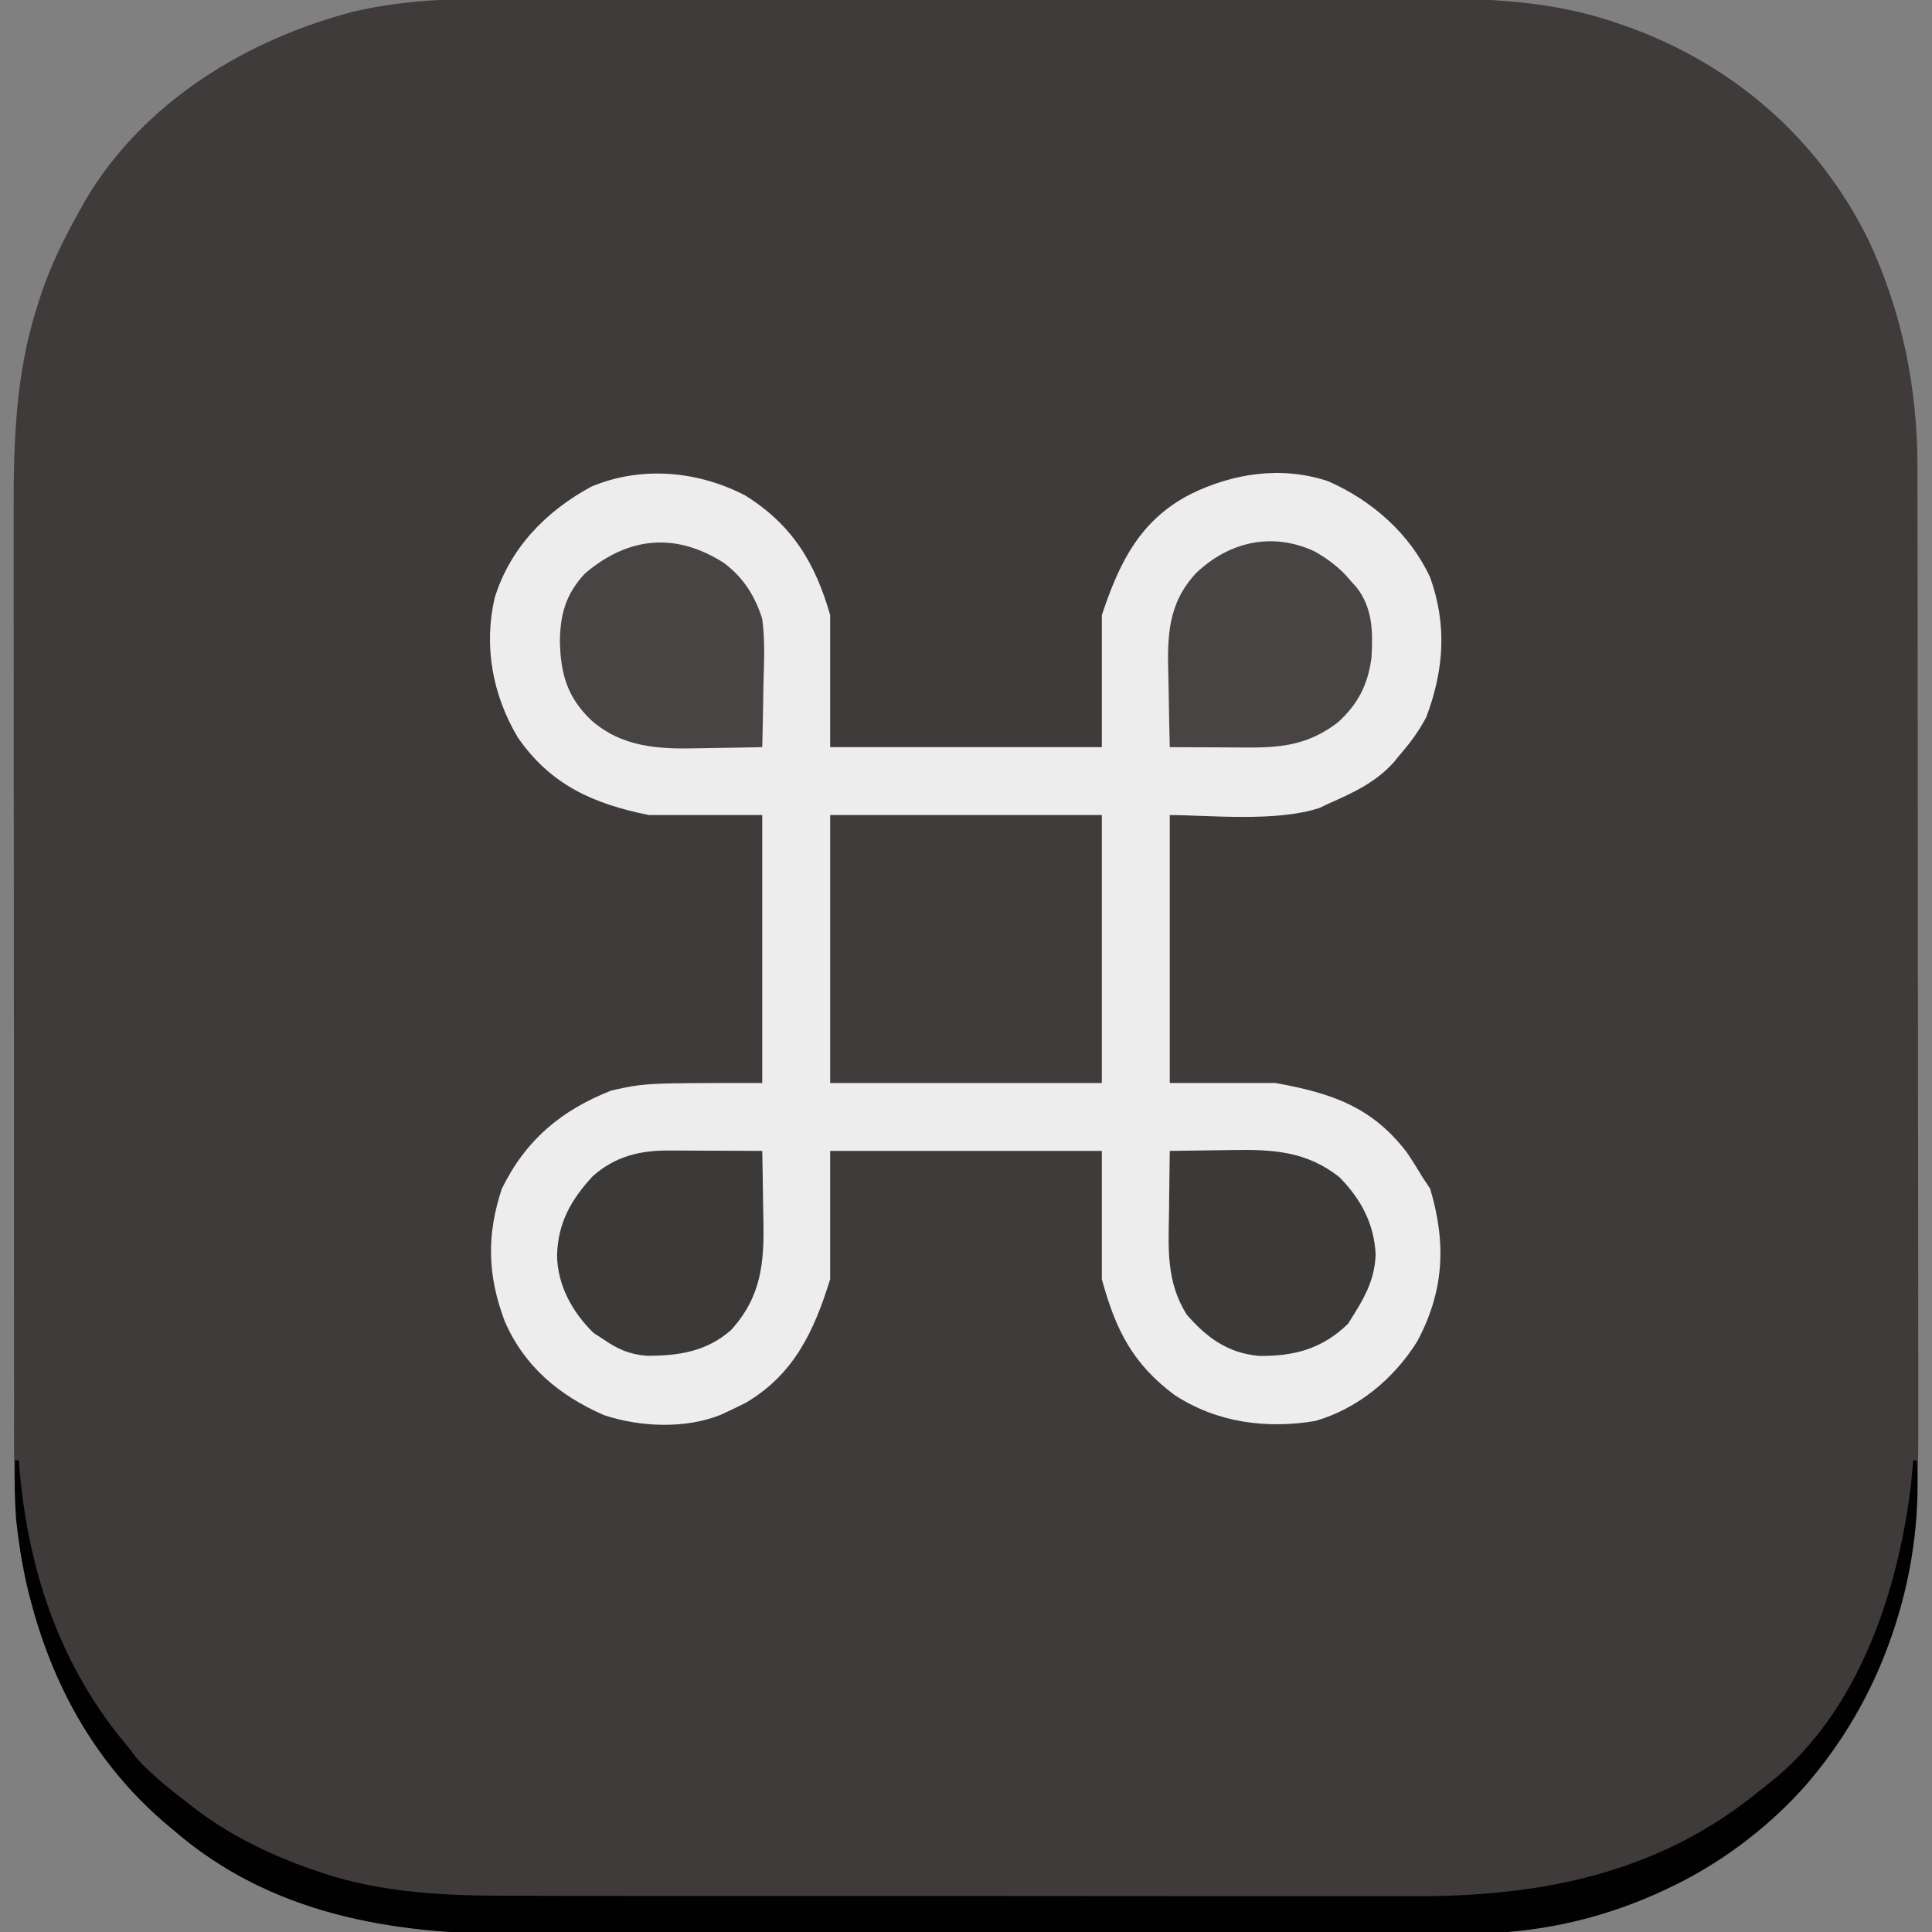 <?xml version="1.0" encoding="UTF-8"?>
<svg version="1.1" xmlns="http://www.w3.org/2000/svg" width="512" height="512">
<rect width="100%" height="100%" fill="#808080" stroke="none"/>
<path d="M0 0 C3.485 0.007 6.969 -0.004 10.454 -0.012 C17.256 -0.025 24.057 -0.022 30.859 -0.014 C36.393 -0.007 41.927 -0.006 47.462 -0.009 C48.253 -0.01 49.045 -0.01 49.861 -0.011 C51.47 -0.012 53.078 -0.013 54.687 -0.014 C69.727 -0.022 84.767 -0.012 99.807 0.004 C112.675 0.017 125.543 0.015 138.41 0.001 C153.401 -0.015 168.392 -0.021 183.383 -0.012 C184.986 -0.011 186.588 -0.01 188.191 -0.009 C189.373 -0.009 189.373 -0.009 190.58 -0.008 C196.099 -0.005 201.618 -0.01 207.137 -0.017 C213.875 -0.025 220.613 -0.023 227.351 -0.007 C230.781 0.001 234.21 0.004 237.639 -0.006 C255.75 -0.046 273.123 0.482 290.389 6.517 C291.26 6.816 292.13 7.116 293.027 7.424 C321.194 17.483 343.863 37.212 357.058 64.147 C365.941 83.175 369.984 103.293 369.967 124.229 C369.971 125.976 369.971 125.976 369.976 127.759 C369.983 130.97 369.986 134.181 369.986 137.393 C369.988 140.865 369.996 144.338 370.002 147.811 C370.016 155.396 370.022 162.981 370.026 170.567 C370.029 175.313 370.033 180.059 370.038 184.805 C370.05 197.971 370.06 211.137 370.064 224.304 C370.064 225.145 370.064 225.987 370.065 226.854 C370.065 227.698 370.065 228.541 370.065 229.41 C370.066 231.119 370.066 232.828 370.067 234.537 C370.067 235.385 370.067 236.233 370.067 237.106 C370.071 250.816 370.089 264.527 370.112 278.237 C370.136 292.348 370.148 306.459 370.149 320.57 C370.15 328.479 370.156 336.387 370.174 344.296 C370.19 351.035 370.195 357.775 370.186 364.515 C370.182 367.945 370.185 371.374 370.197 374.803 C370.262 393.592 369.954 412.639 364.139 430.705 C363.885 431.518 363.63 432.33 363.369 433.168 C354.279 461.003 334.724 484.626 308.826 498.392 C285.334 510.211 261.769 512.859 235.827 512.799 C232.35 512.794 228.873 512.807 225.395 512.817 C218.605 512.834 211.815 512.835 205.025 512.83 C199.497 512.826 193.969 512.827 188.442 512.833 C187.651 512.833 186.86 512.834 186.046 512.835 C184.439 512.836 182.832 512.838 181.225 512.839 C166.197 512.853 151.17 512.848 136.142 512.836 C122.442 512.826 108.743 512.839 95.043 512.863 C80.924 512.888 66.805 512.897 52.686 512.891 C44.781 512.887 36.875 512.889 28.969 512.907 C22.238 512.922 15.506 512.922 8.775 512.905 C5.351 512.896 1.928 512.896 -1.496 512.909 C-34.374 513.027 -66.554 507.622 -92.174 485.392 C-92.969 484.728 -93.764 484.064 -94.584 483.38 C-112.829 467.673 -123.633 447.94 -129.924 424.955 C-130.123 424.241 -130.321 423.527 -130.526 422.792 C-134.868 405.952 -134.466 388.8 -134.448 371.547 C-134.452 368.75 -134.458 365.953 -134.464 363.155 C-134.477 356.378 -134.478 349.601 -134.476 342.824 C-134.474 337.308 -134.476 331.792 -134.48 326.277 C-134.481 325.488 -134.481 324.699 -134.482 323.887 C-134.483 322.284 -134.484 320.682 -134.486 319.079 C-134.497 304.088 -134.494 289.097 -134.488 274.107 C-134.483 260.435 -134.494 246.763 -134.513 233.091 C-134.533 219.006 -134.541 204.921 -134.537 190.836 C-134.535 182.947 -134.538 175.058 -134.552 167.169 C-134.564 160.452 -134.565 153.736 -134.553 147.019 C-134.547 143.602 -134.548 140.185 -134.558 136.768 C-134.611 118.289 -134.137 99.908 -128.486 82.142 C-128.233 81.326 -127.981 80.51 -127.72 79.67 C-125.061 71.458 -121.412 63.894 -117.174 56.392 C-116.631 55.41 -116.088 54.428 -115.529 53.416 C-100.143 27.435 -72.847 10.786 -44.174 3.392 C-29.513 0.017 -14.986 -0.044 0 0 Z " fill="#3F3B3B" transform="translate(138.174,-0.392)"/>
<path d="M0 0 C12.369 7.725 18.509 17.795 22.477 31.68 C22.477 43.23 22.477 54.78 22.477 66.68 C46.237 66.68 69.997 66.68 94.477 66.68 C94.477 55.13 94.477 43.58 94.477 31.68 C99.122 17.744 104.567 6.572 117.887 -0.318 C129.246 -5.931 142.178 -7.92 154.539 -3.758 C166.127 1.372 176.089 10.107 181.477 21.68 C185.988 34.316 185.155 46.182 180.477 58.68 C178.519 62.406 176.238 65.513 173.477 68.68 C172.953 69.323 172.43 69.966 171.891 70.629 C167.09 76.027 161.008 78.806 154.477 81.68 C153.716 82.044 152.955 82.409 152.172 82.785 C140.604 86.624 122.488 84.68 112.477 84.68 C112.477 108.11 112.477 131.54 112.477 155.68 C121.717 155.68 130.957 155.68 140.477 155.68 C155.241 158.364 166.042 161.9 175.359 174.156 C176.803 176.297 178.158 178.461 179.477 180.68 C180.137 181.67 180.797 182.66 181.477 183.68 C185.785 198.126 185.246 210.838 177.973 224.305 C171.788 234.123 162.328 241.996 151.043 245.246 C138.027 247.445 124.9 245.649 113.789 238.402 C102.599 230.067 98.13 221.075 94.477 207.68 C94.477 196.46 94.477 185.24 94.477 173.68 C70.717 173.68 46.957 173.68 22.477 173.68 C22.477 184.9 22.477 196.12 22.477 207.68 C18.232 221.475 12.805 232.997 0.102 240.43 C-1.426 241.208 -2.968 241.959 -4.523 242.68 C-5.554 243.161 -5.554 243.161 -6.605 243.652 C-15.993 247.397 -28.005 246.873 -37.523 243.68 C-49.342 238.477 -58.533 230.847 -63.746 218.871 C-68.329 206.766 -68.624 196.011 -64.523 183.68 C-58.154 170.738 -48.787 162.917 -35.523 157.68 C-26.523 155.68 -26.523 155.68 4.477 155.68 C4.477 132.25 4.477 108.82 4.477 84.68 C-5.423 84.68 -15.323 84.68 -25.523 84.68 C-40.239 81.737 -51.587 76.703 -60.297 64.117 C-66.983 52.898 -69.363 39.984 -66.461 27.242 C-62.412 13.953 -52.873 4.179 -40.824 -2.348 C-27.659 -7.913 -12.538 -6.56 0 0 Z " fill="#EDEDED" transform="translate(197.523,131.32)"/>
<path d="M0 0 C23.76 0 47.52 0 72 0 C72 23.43 72 46.86 72 71 C48.24 71 24.48 71 0 71 C0 47.57 0 24.14 0 0 Z " fill="#403C3C" transform="translate(220,216)"/>
<path d="M0 0 C0.33 0 0.66 0 1 0 C1.086 1.079 1.173 2.158 1.262 3.27 C3.673 30.133 12.354 55.31 30 76 C30.763 77.011 31.526 78.021 32.312 79.062 C36.444 83.578 41.169 87.259 46 91 C46.784 91.611 47.568 92.222 48.375 92.852 C58.371 100.247 69.585 105.479 81.375 109.312 C82.068 109.543 82.761 109.773 83.474 110.01 C101.046 115.391 118.739 115.438 136.948 115.404 C139.733 115.408 142.518 115.417 145.302 115.425 C152.041 115.442 158.78 115.443 165.518 115.438 C171.004 115.434 176.49 115.435 181.975 115.44 C182.76 115.441 183.545 115.442 184.354 115.443 C185.949 115.444 187.545 115.446 189.14 115.447 C204.055 115.461 218.97 115.456 233.885 115.444 C247.481 115.434 261.077 115.447 274.673 115.471 C288.689 115.495 302.704 115.505 316.719 115.498 C324.565 115.495 332.412 115.497 340.258 115.515 C346.938 115.529 353.618 115.53 360.299 115.513 C363.696 115.504 367.093 115.504 370.49 115.517 C404.791 115.641 436.166 109.355 463 87 C463.674 86.478 464.348 85.956 465.043 85.418 C488.383 66.885 498.914 35.104 502.406 6.695 C502.634 4.466 502.823 2.234 503 0 C503.33 0 503.66 0 504 0 C505.754 31.386 494.609 63.134 474.01 86.715 C453.515 109.439 423.629 123.372 393.054 125.174 C385.372 125.438 377.687 125.425 370.001 125.407 C366.524 125.402 363.046 125.415 359.569 125.425 C352.779 125.442 345.989 125.443 339.198 125.438 C333.671 125.434 328.143 125.435 322.615 125.44 C321.825 125.441 321.034 125.442 320.219 125.443 C318.613 125.444 317.006 125.446 315.399 125.447 C300.371 125.461 285.343 125.456 270.316 125.444 C256.616 125.434 242.917 125.447 229.217 125.471 C215.098 125.495 200.979 125.505 186.86 125.498 C178.954 125.495 171.049 125.497 163.143 125.515 C156.411 125.529 149.68 125.53 142.948 125.513 C139.525 125.504 136.102 125.504 132.678 125.517 C99.8 125.635 67.62 120.23 42 98 C40.807 97.004 40.807 97.004 39.59 95.988 C15.736 75.453 3.604 46.573 0.27 15.691 C-0.113 10.451 -0.179 5.25 0 0 Z " fill="#010101" transform="translate(4,387)"/>
<path d="M0 0 C1.059 0.002 1.059 0.002 2.139 0.004 C4.391 0.01 6.643 0.022 8.895 0.035 C10.423 0.04 11.951 0.045 13.479 0.049 C17.221 0.06 20.964 0.077 24.707 0.098 C24.807 4.633 24.879 9.167 24.927 13.702 C24.947 15.242 24.974 16.781 25.009 18.32 C25.262 29.803 24.469 38.769 16.422 47.594 C9.895 53.318 2.413 54.448 -5.992 54.383 C-10.521 53.992 -13.587 52.645 -17.293 50.098 C-18.623 49.231 -18.623 49.231 -19.98 48.348 C-25.571 42.908 -29.553 35.733 -29.668 27.848 C-29.472 19.245 -25.999 13.066 -20.23 6.824 C-14.33 1.566 -7.725 -0.058 0 0 Z " fill="#3C3939" transform="translate(177.293,304.902)"/>
<path d="M0 0 C4.108 -0.075 8.215 -0.129 12.323 -0.165 C13.717 -0.18 15.11 -0.2 16.504 -0.226 C27.271 -0.423 36.287 0.07 45 7 C50.671 12.806 54.145 19.22 54.562 27.438 C54.334 33.468 52.155 37.946 49 43 C48.422 43.928 47.845 44.856 47.25 45.812 C40.396 52.476 32.964 54.431 23.684 54.336 C15.362 53.577 9.834 49.533 4.473 43.355 C-0.983 34.629 -0.355 25.915 -0.188 16 C-0.172 14.447 -0.159 12.893 -0.146 11.34 C-0.114 7.56 -0.062 3.78 0 0 Z " fill="#3C3939" transform="translate(310,305)"/>
<path d="M0 0 C5.117 3.873 8.133 8.662 10.066 14.75 C10.849 20.585 10.541 26.507 10.379 32.375 C10.354 33.967 10.331 35.56 10.311 37.152 C10.256 41.019 10.17 44.884 10.066 48.75 C5.835 48.85 1.604 48.922 -2.629 48.97 C-4.064 48.99 -5.5 49.017 -6.935 49.052 C-17.364 49.299 -27.077 48.841 -35.309 41.562 C-41.589 35.511 -43.336 29.457 -43.559 20.812 C-43.489 13.517 -41.968 8.141 -36.934 2.75 C-25.5 -7.03 -12.814 -8.284 0 0 Z " fill="#484444" transform="translate(191.934,149.25)"/>
<path d="M0 0 C3.759 2.174 6.737 4.418 9.5 7.812 C9.964 8.318 10.428 8.823 10.906 9.344 C15.284 14.889 15.341 21.11 14.98 27.891 C14.093 35.134 11.442 40.337 6.062 45.25 C-1.29 50.872 -8.179 51.952 -17.309 51.91 C-18.549 51.907 -19.79 51.904 -21.068 51.9 C-22.345 51.892 -23.622 51.884 -24.938 51.875 C-26.893 51.868 -26.893 51.868 -28.889 51.861 C-32.092 51.85 -35.296 51.833 -38.5 51.812 C-38.625 47.154 -38.715 42.496 -38.775 37.835 C-38.8 36.255 -38.834 34.674 -38.877 33.093 C-39.16 22.577 -39.11 13.843 -31.524 5.688 C-22.768 -2.673 -11.201 -5.307 0 0 Z " fill="#484444" transform="translate(348.5,146.188)"/>
</svg>
